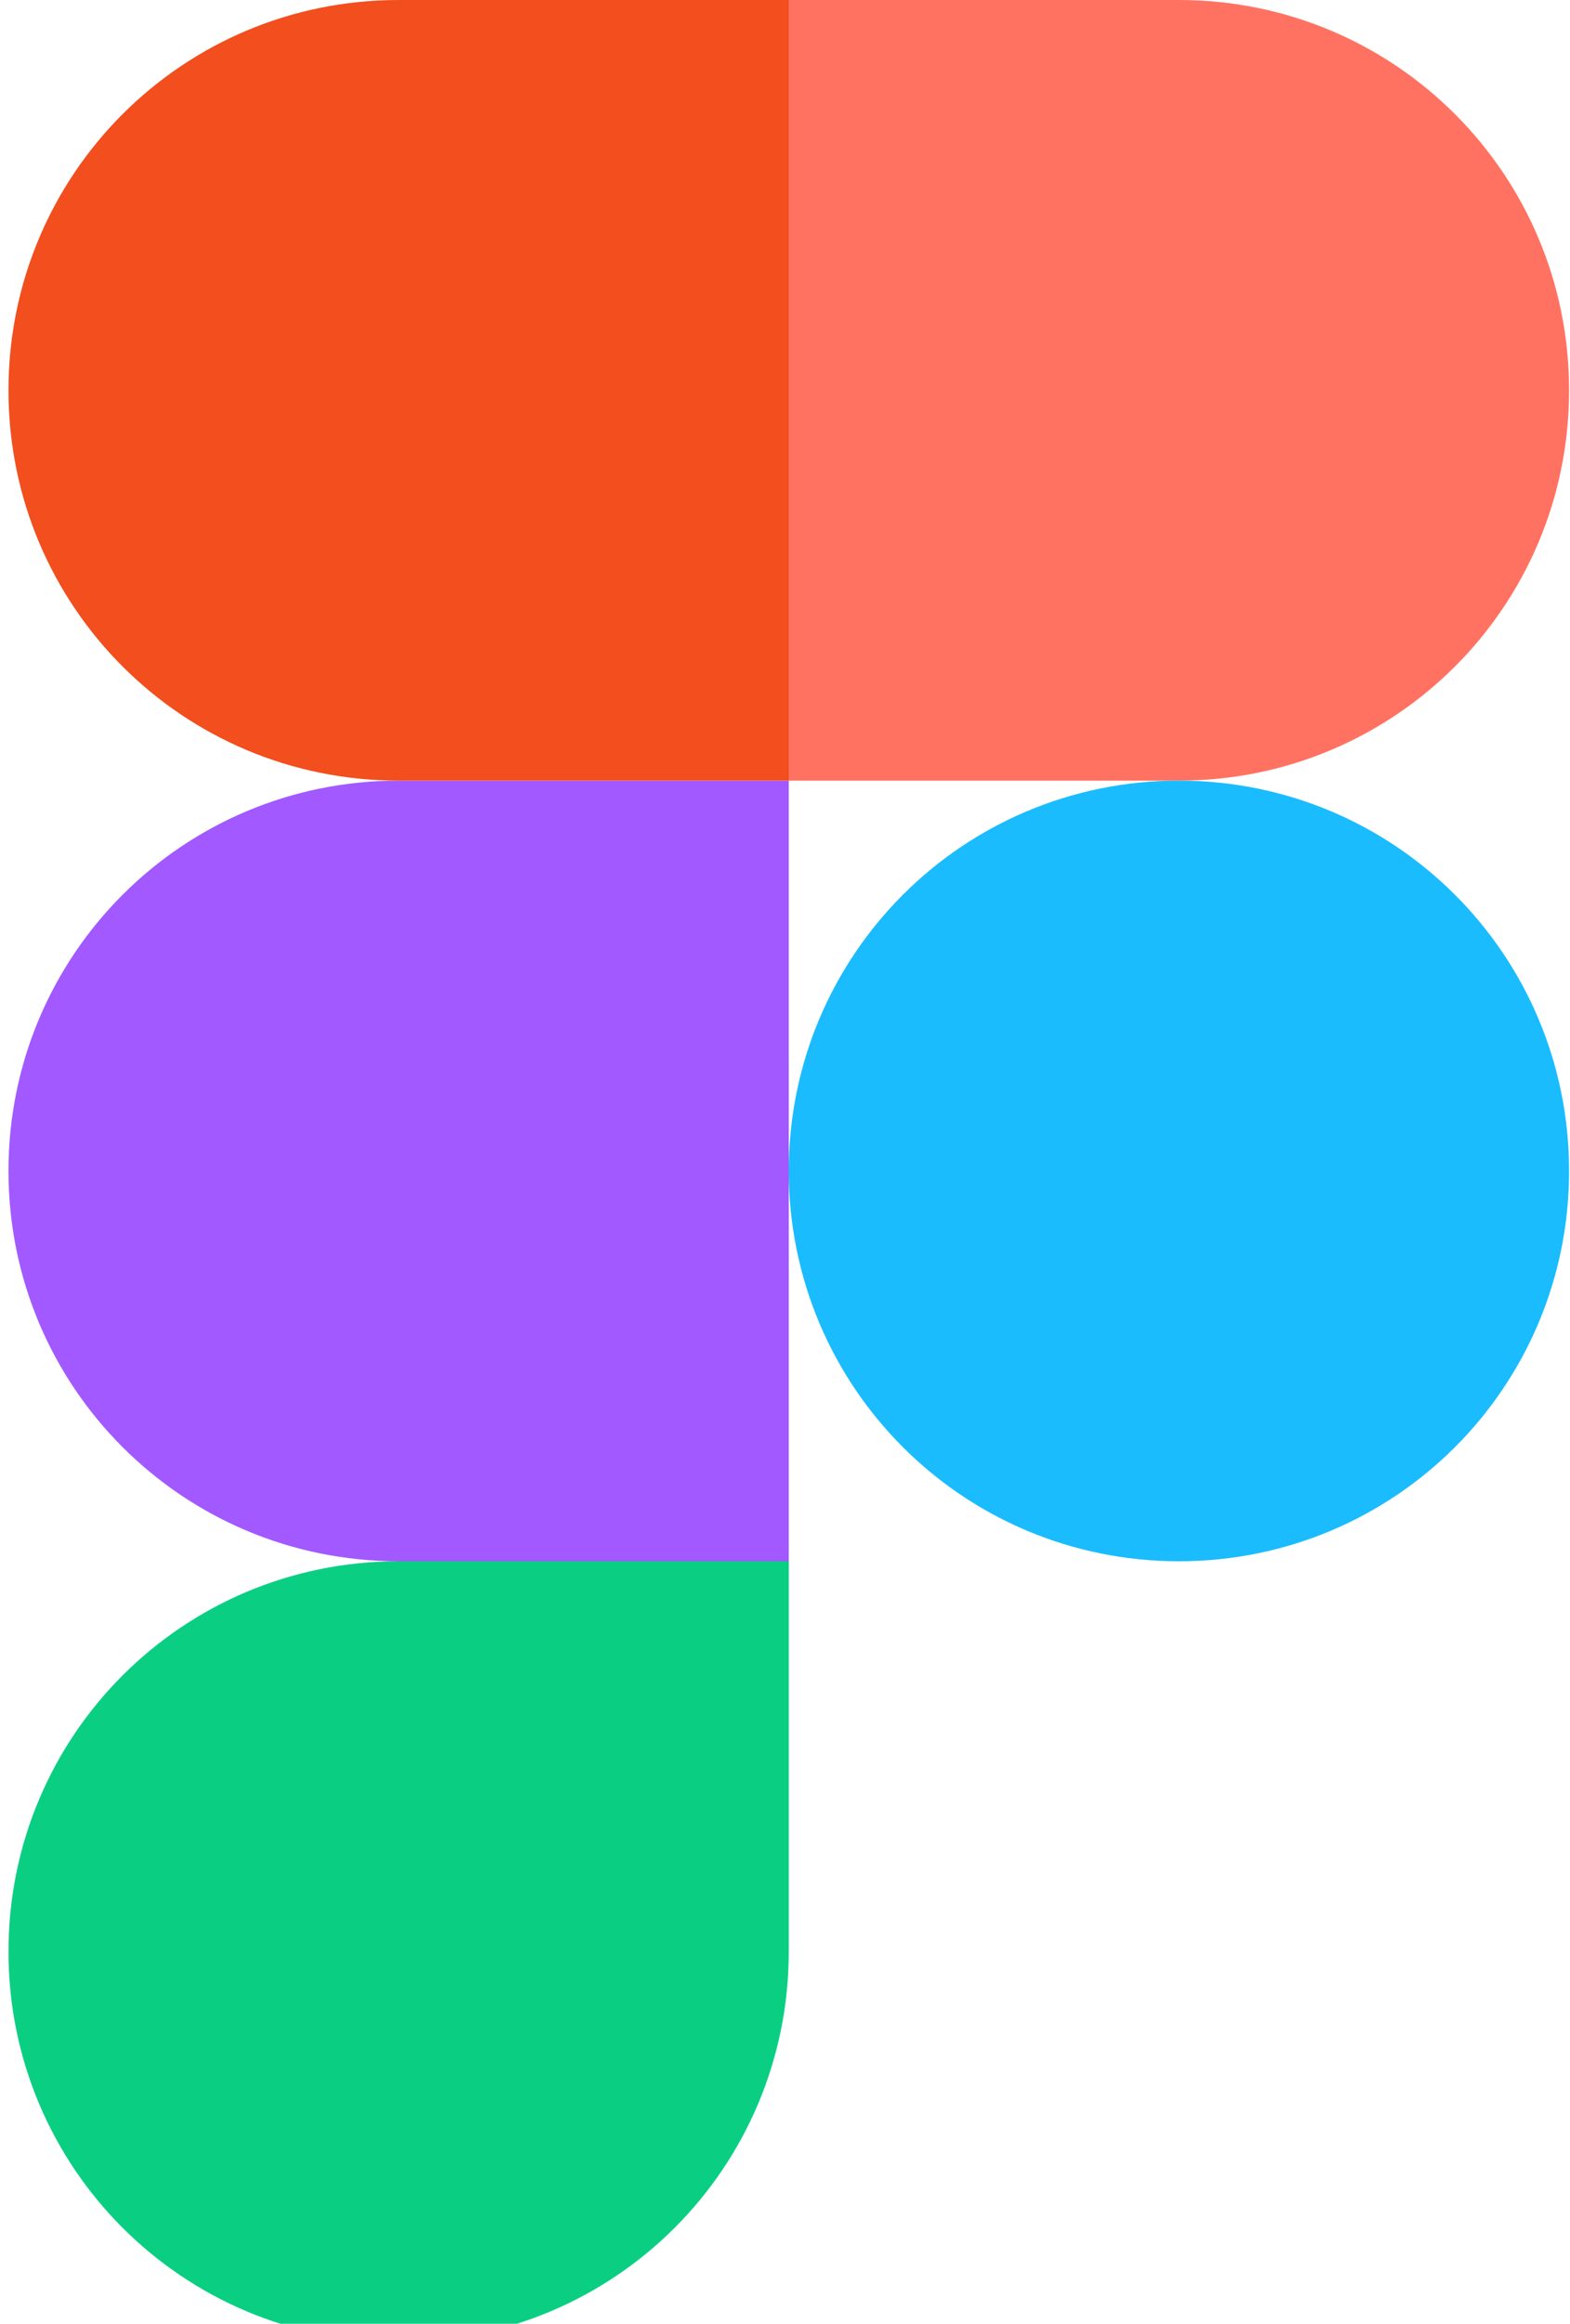 <svg width="73" height="108" viewBox="0 0 73 108" fill="none" xmlns="http://www.w3.org/2000/svg">
<path d="M18.535 108.844C28.576 108.844 36.675 100.744 36.675 90.703V72.562H18.535C8.494 72.562 0.394 80.662 0.394 90.703C0.394 100.744 8.494 108.844 18.535 108.844Z" fill="#0ACF83"/>
<path d="M0.394 54.422C0.394 44.381 8.494 36.281 18.535 36.281H36.675V72.562H18.535C8.494 72.562 0.394 64.463 0.394 54.422Z" fill="#A259FF"/>
<path d="M0.394 18.141C0.394 8.1 8.494 0 18.535 0H36.675V36.281H18.535C8.494 36.281 0.394 28.181 0.394 18.141Z" fill="#F24E1E"/>
<path d="M36.675 0H54.816C64.857 0 72.957 8.1 72.957 18.141C72.957 28.181 64.857 36.281 54.816 36.281H36.675V0Z" fill="#FF7262"/>
<path d="M72.957 54.422C72.957 64.463 64.857 72.562 54.816 72.562C44.776 72.562 36.675 64.463 36.675 54.422C36.675 44.381 44.776 36.281 54.816 36.281C64.857 36.281 72.957 44.381 72.957 54.422Z" fill="#1ABCFE"/>
</svg>
